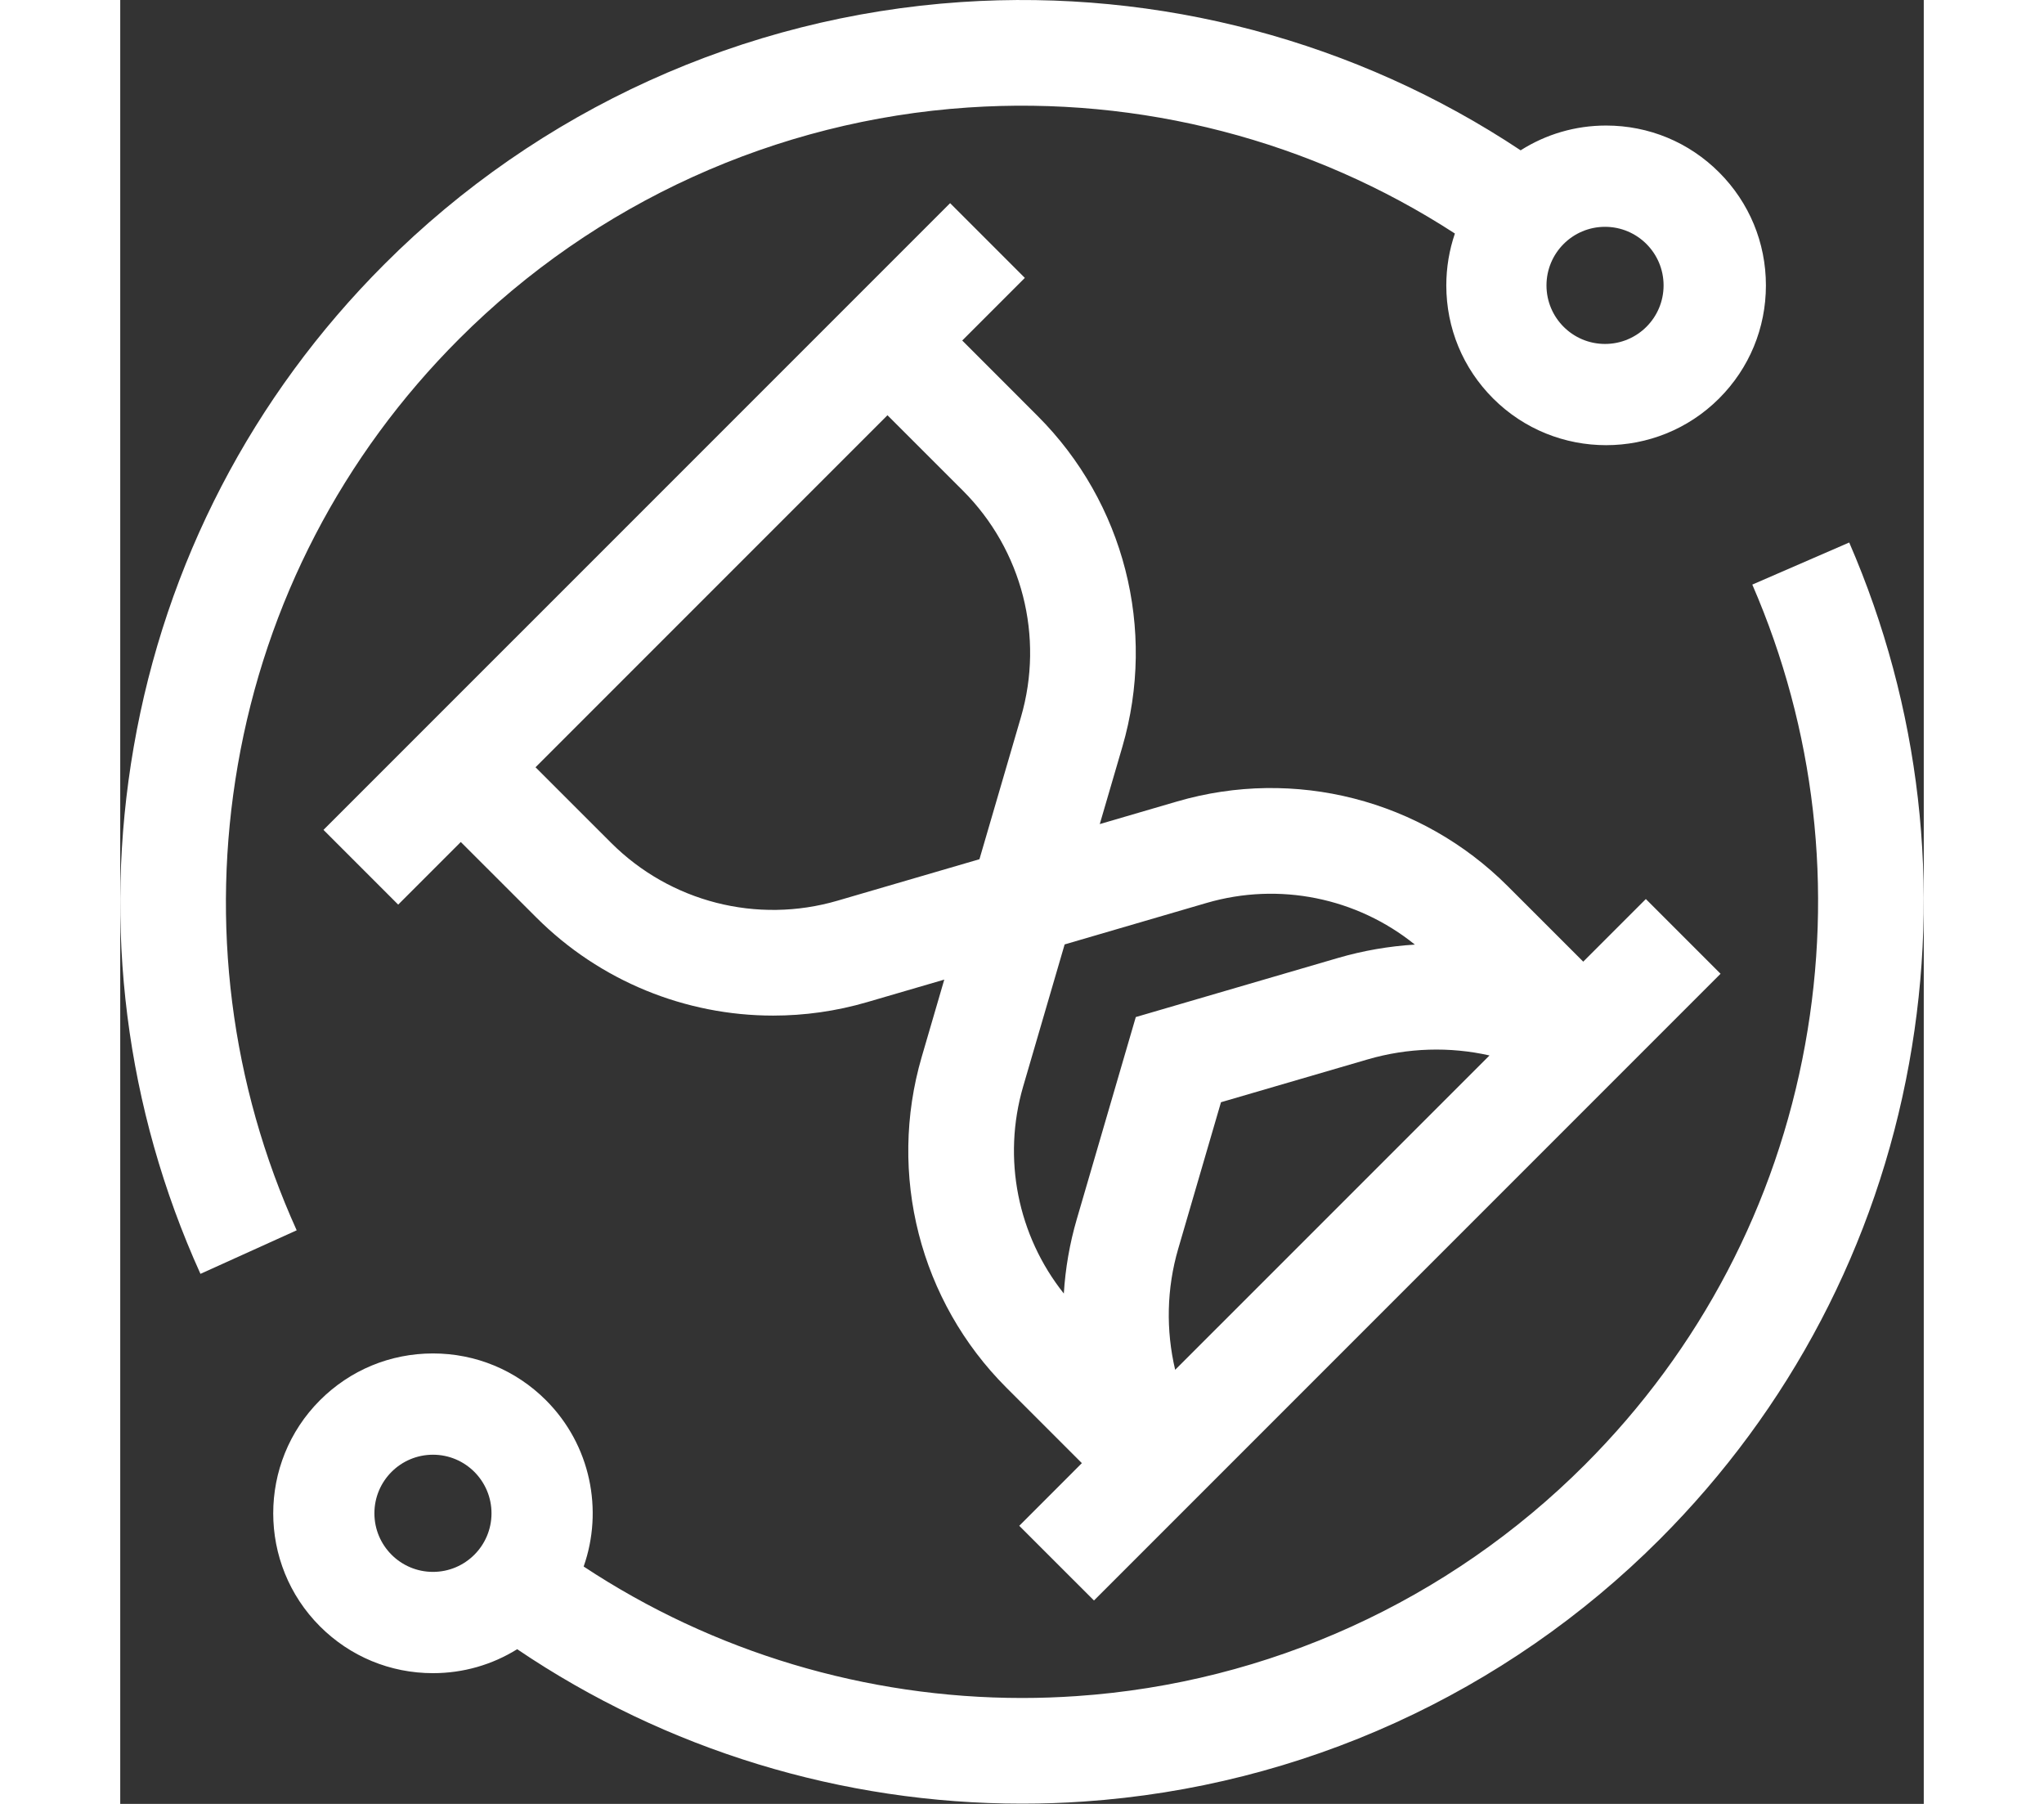 <svg width="51" height="45" viewBox="0 0 42 42" fill="none" xmlns="http://www.w3.org/2000/svg">
<rect x="0" y="0" width="42" height="42" fill="#333333" stroke="none"/>
<path d="M22.676 37.264L37.268 22.672L35.528 20.932L34.07 22.39L32.312 20.633C30.297 18.618 27.346 17.862 24.61 18.661L22.811 19.187L23.337 17.388C24.136 14.652 23.38 11.701 21.365 9.686L19.608 7.928L21.066 6.47L19.326 4.73L4.733 19.322L6.473 21.062L7.931 19.604L9.689 21.361C11.173 22.845 13.165 23.646 15.204 23.646C15.934 23.646 16.671 23.544 17.392 23.333L19.19 22.808L18.665 24.606C17.866 27.342 18.621 30.294 20.637 32.309L22.394 34.066L20.936 35.525L22.676 37.264ZM24.638 29.075L25.634 25.663L29.046 24.667C29.984 24.393 30.965 24.366 31.887 24.574L24.567 31.893C24.349 30.971 24.368 29.998 24.638 29.075ZM16.702 20.971C14.829 21.518 12.809 21.001 11.429 19.621L9.671 17.864L17.867 9.668L19.625 11.425C21.005 12.805 21.522 14.825 20.975 16.698L20.009 20.005L16.702 20.971ZM21.027 25.296L21.993 21.989L25.299 21.023C26.989 20.53 28.798 20.902 30.149 21.993C29.547 22.03 28.945 22.133 28.356 22.305L23.65 23.68L22.276 28.385C22.11 28.953 22.01 29.534 21.974 30.117C20.901 28.769 20.537 26.974 21.027 25.296Z" fill="#FFFFFF"/>
<path d="M2.738 17.81C3.393 14.038 5.175 10.607 7.893 7.89C11.065 4.718 15.274 2.804 19.744 2.503C23.76 2.232 27.74 3.269 31.081 5.437C30.95 5.821 30.881 6.228 30.881 6.645C30.881 7.639 31.268 8.574 31.971 9.277C32.696 10.002 33.649 10.365 34.602 10.365C35.556 10.365 36.509 10.002 37.234 9.277C37.937 8.574 38.324 7.639 38.324 6.645C38.324 5.651 37.937 4.716 37.234 4.013C36.531 3.31 35.597 2.923 34.602 2.923C33.886 2.923 33.202 3.125 32.612 3.5C28.787 0.958 24.204 -0.264 19.579 0.048C14.514 0.39 9.746 2.557 6.153 6.15C3.075 9.228 1.056 13.115 0.314 17.39C-0.411 21.568 0.126 25.811 1.868 29.659L4.109 28.645C2.572 25.248 2.098 21.501 2.738 17.81ZM34.577 5.281C35.331 5.281 35.941 5.892 35.941 6.645C35.941 7.398 35.331 8.008 34.577 8.008C33.824 8.008 33.214 7.398 33.214 6.645C33.214 5.892 33.824 5.281 34.577 5.281Z" fill="#FFFFFF"/>
<path d="M40.264 12.631L38.007 13.611C39.471 16.985 39.897 20.689 39.237 24.323C38.563 28.04 36.789 31.422 34.107 34.104C30.939 37.273 26.734 39.186 22.269 39.49C21.846 39.519 21.423 39.534 21.002 39.534C17.367 39.533 13.812 38.469 10.792 36.473C11.252 35.164 10.959 33.647 9.915 32.602C9.212 31.899 8.277 31.512 7.283 31.512C6.288 31.512 5.354 31.899 4.651 32.602C3.2 34.053 3.2 36.415 4.651 37.866C5.354 38.569 6.288 38.956 7.283 38.956C7.987 38.956 8.661 38.761 9.244 38.398C12.708 40.742 16.808 41.994 21.002 41.994C21.479 41.994 21.957 41.978 22.436 41.945C27.495 41.6 32.258 39.434 35.847 35.844C38.885 32.806 40.895 28.974 41.658 24.762C42.405 20.647 41.922 16.453 40.264 12.631ZM7.283 36.598C6.529 36.598 5.919 35.987 5.919 35.234C5.919 34.481 6.529 33.87 7.283 33.87C8.036 33.87 8.646 34.481 8.646 35.234C8.646 35.987 8.036 36.598 7.283 36.598Z" fill="#FFFFFF"/>
</svg>
